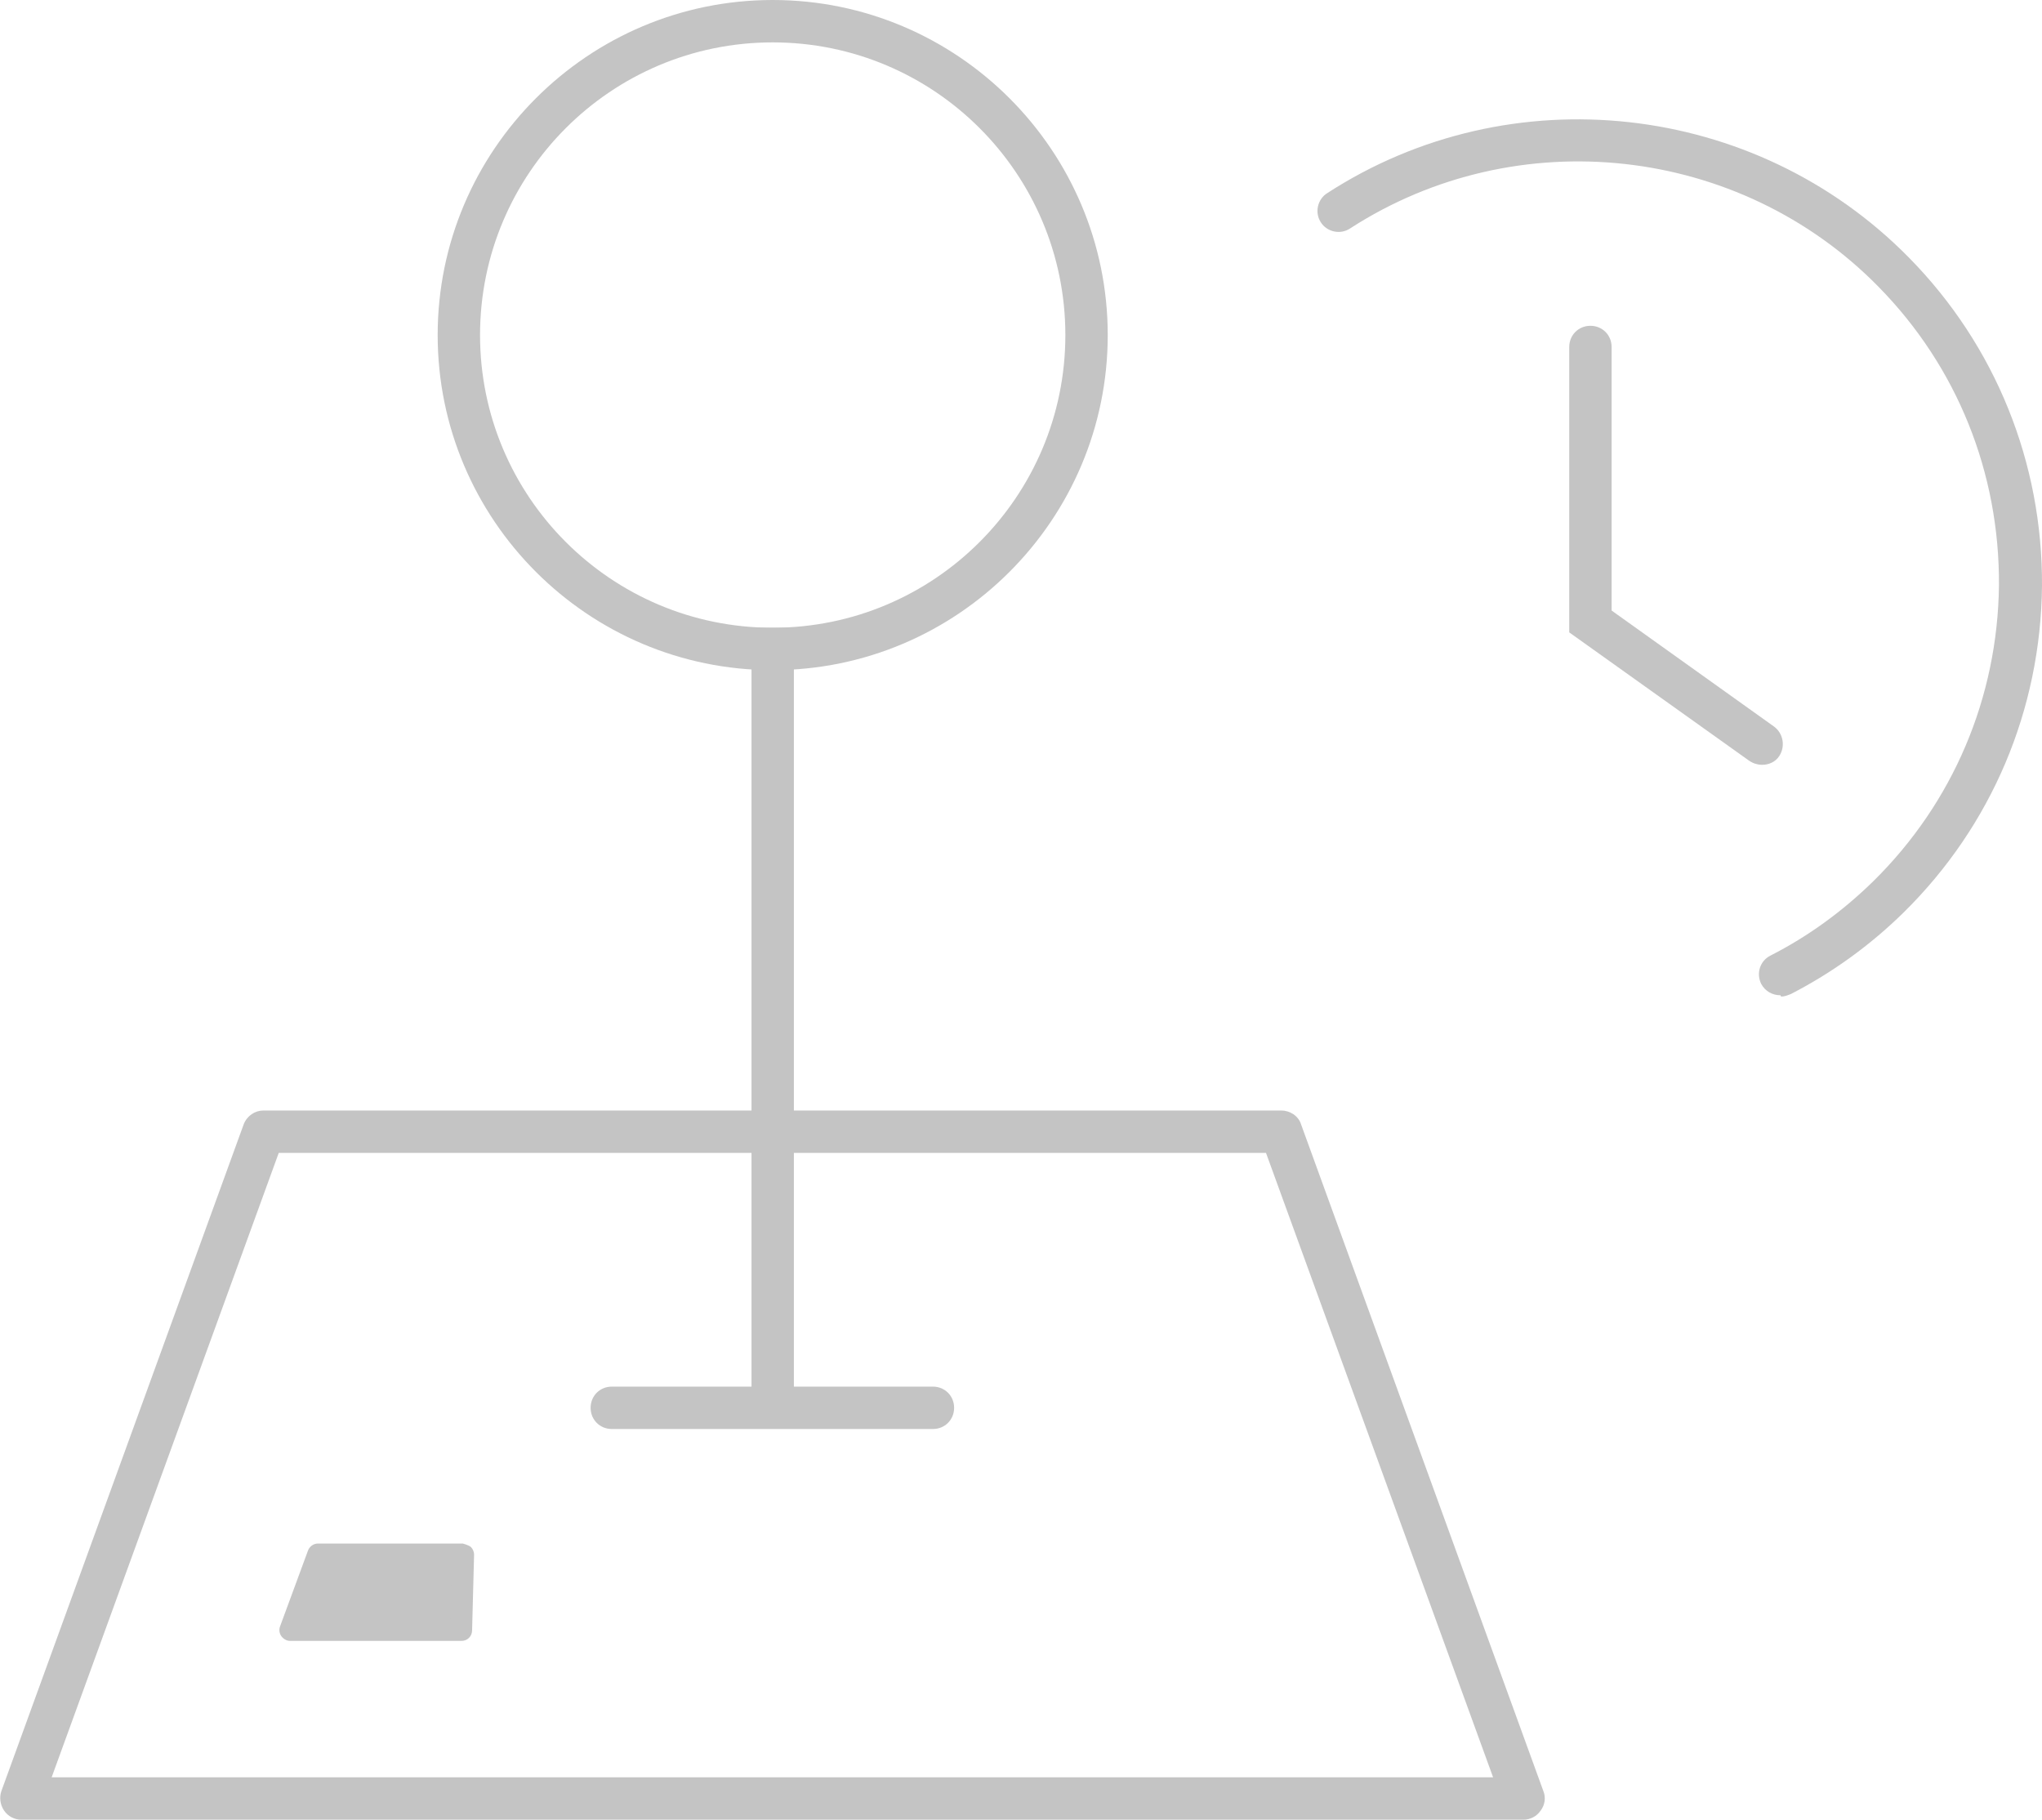 <?xml version="1.0" encoding="UTF-8"?><svg id="Layer_2" xmlns="http://www.w3.org/2000/svg" viewBox="0 0 30.84 27.48"><defs><style>.cls-1{fill:#c4c4c4;stroke-width:0px;}</style></defs><g id="Layer_1-2"><path class="cls-1" d="m26.89,15.03c-.12,0-.23-.06-.29-.17-.08-.16-.02-.35.14-.43.57-.29,1.09-.67,1.55-1.12,1.21-1.19,1.88-2.78,1.9-4.47.01-1.7-.63-3.3-1.82-4.51-2.1-2.14-5.46-2.51-7.98-.88-.15.1-.35.05-.44-.09-.1-.15-.05-.35.09-.44,2.77-1.8,6.47-1.39,8.79.97,1.31,1.33,2.02,3.1,2.01,4.96-.02,1.87-.76,3.62-2.09,4.93-.51.5-1.08.91-1.7,1.23-.05.02-.1.04-.15.04Z"/><path class="cls-1" d="m26.61,11.55c-.06,0-.13-.02-.19-.06l-2.72-1.94v-4.31c0-.18.14-.32.32-.32s.32.14.32.32v3.98l2.45,1.75c.14.1.18.3.08.45-.06.09-.16.13-.26.13Z"/><path class="cls-1" d="m11.67.64c2.44,0,4.42,1.98,4.42,4.42s-1.98,4.42-4.42,4.42-4.42-1.98-4.42-4.42S9.23.64,11.67.64m0-.64c-2.79,0-5.06,2.27-5.06,5.06s2.27,5.06,5.06,5.06,5.06-2.27,5.06-5.06S14.46,0,11.67,0h0Z"/><path class="cls-1" d="m23.01,27.48H.32c-.1,0-.2-.05-.26-.14-.06-.09-.07-.2-.04-.29l3.66-10.07c.05-.13.17-.21.3-.21h15.37c.13,0,.26.08.3.21l3.66,10.07c.04.1.02.21-.04.29-.06.09-.16.14-.26.14Zm-22.23-.64h21.77l-3.43-9.43H4.21L.78,26.84Z"/><polygon class="cls-1" points="6.95 24.62 4.38 24.62 4.79 23.48 6.98 23.48 6.95 24.62"/><path class="cls-1" d="m6.95,24.78h-2.57c-.05,0-.1-.03-.13-.07s-.04-.1-.02-.15l.42-1.14c.02-.06.08-.11.15-.11h2.19s.08.02.12.05c.03.03.05.07.05.12l-.03,1.14c0,.09-.07.16-.16.16Zm-2.34-.32h2.19l.02-.82h-1.91l-.3.82Z"/><rect class="cls-1" x="11.35" y="9.48" width=".64" height="11.78"/><path class="cls-1" d="m14.09,21.58h-4.85c-.18,0-.32-.14-.32-.32s.14-.32.32-.32h4.85c.18,0,.32.14.32.32s-.14.32-.32.32Z"/></g></svg>